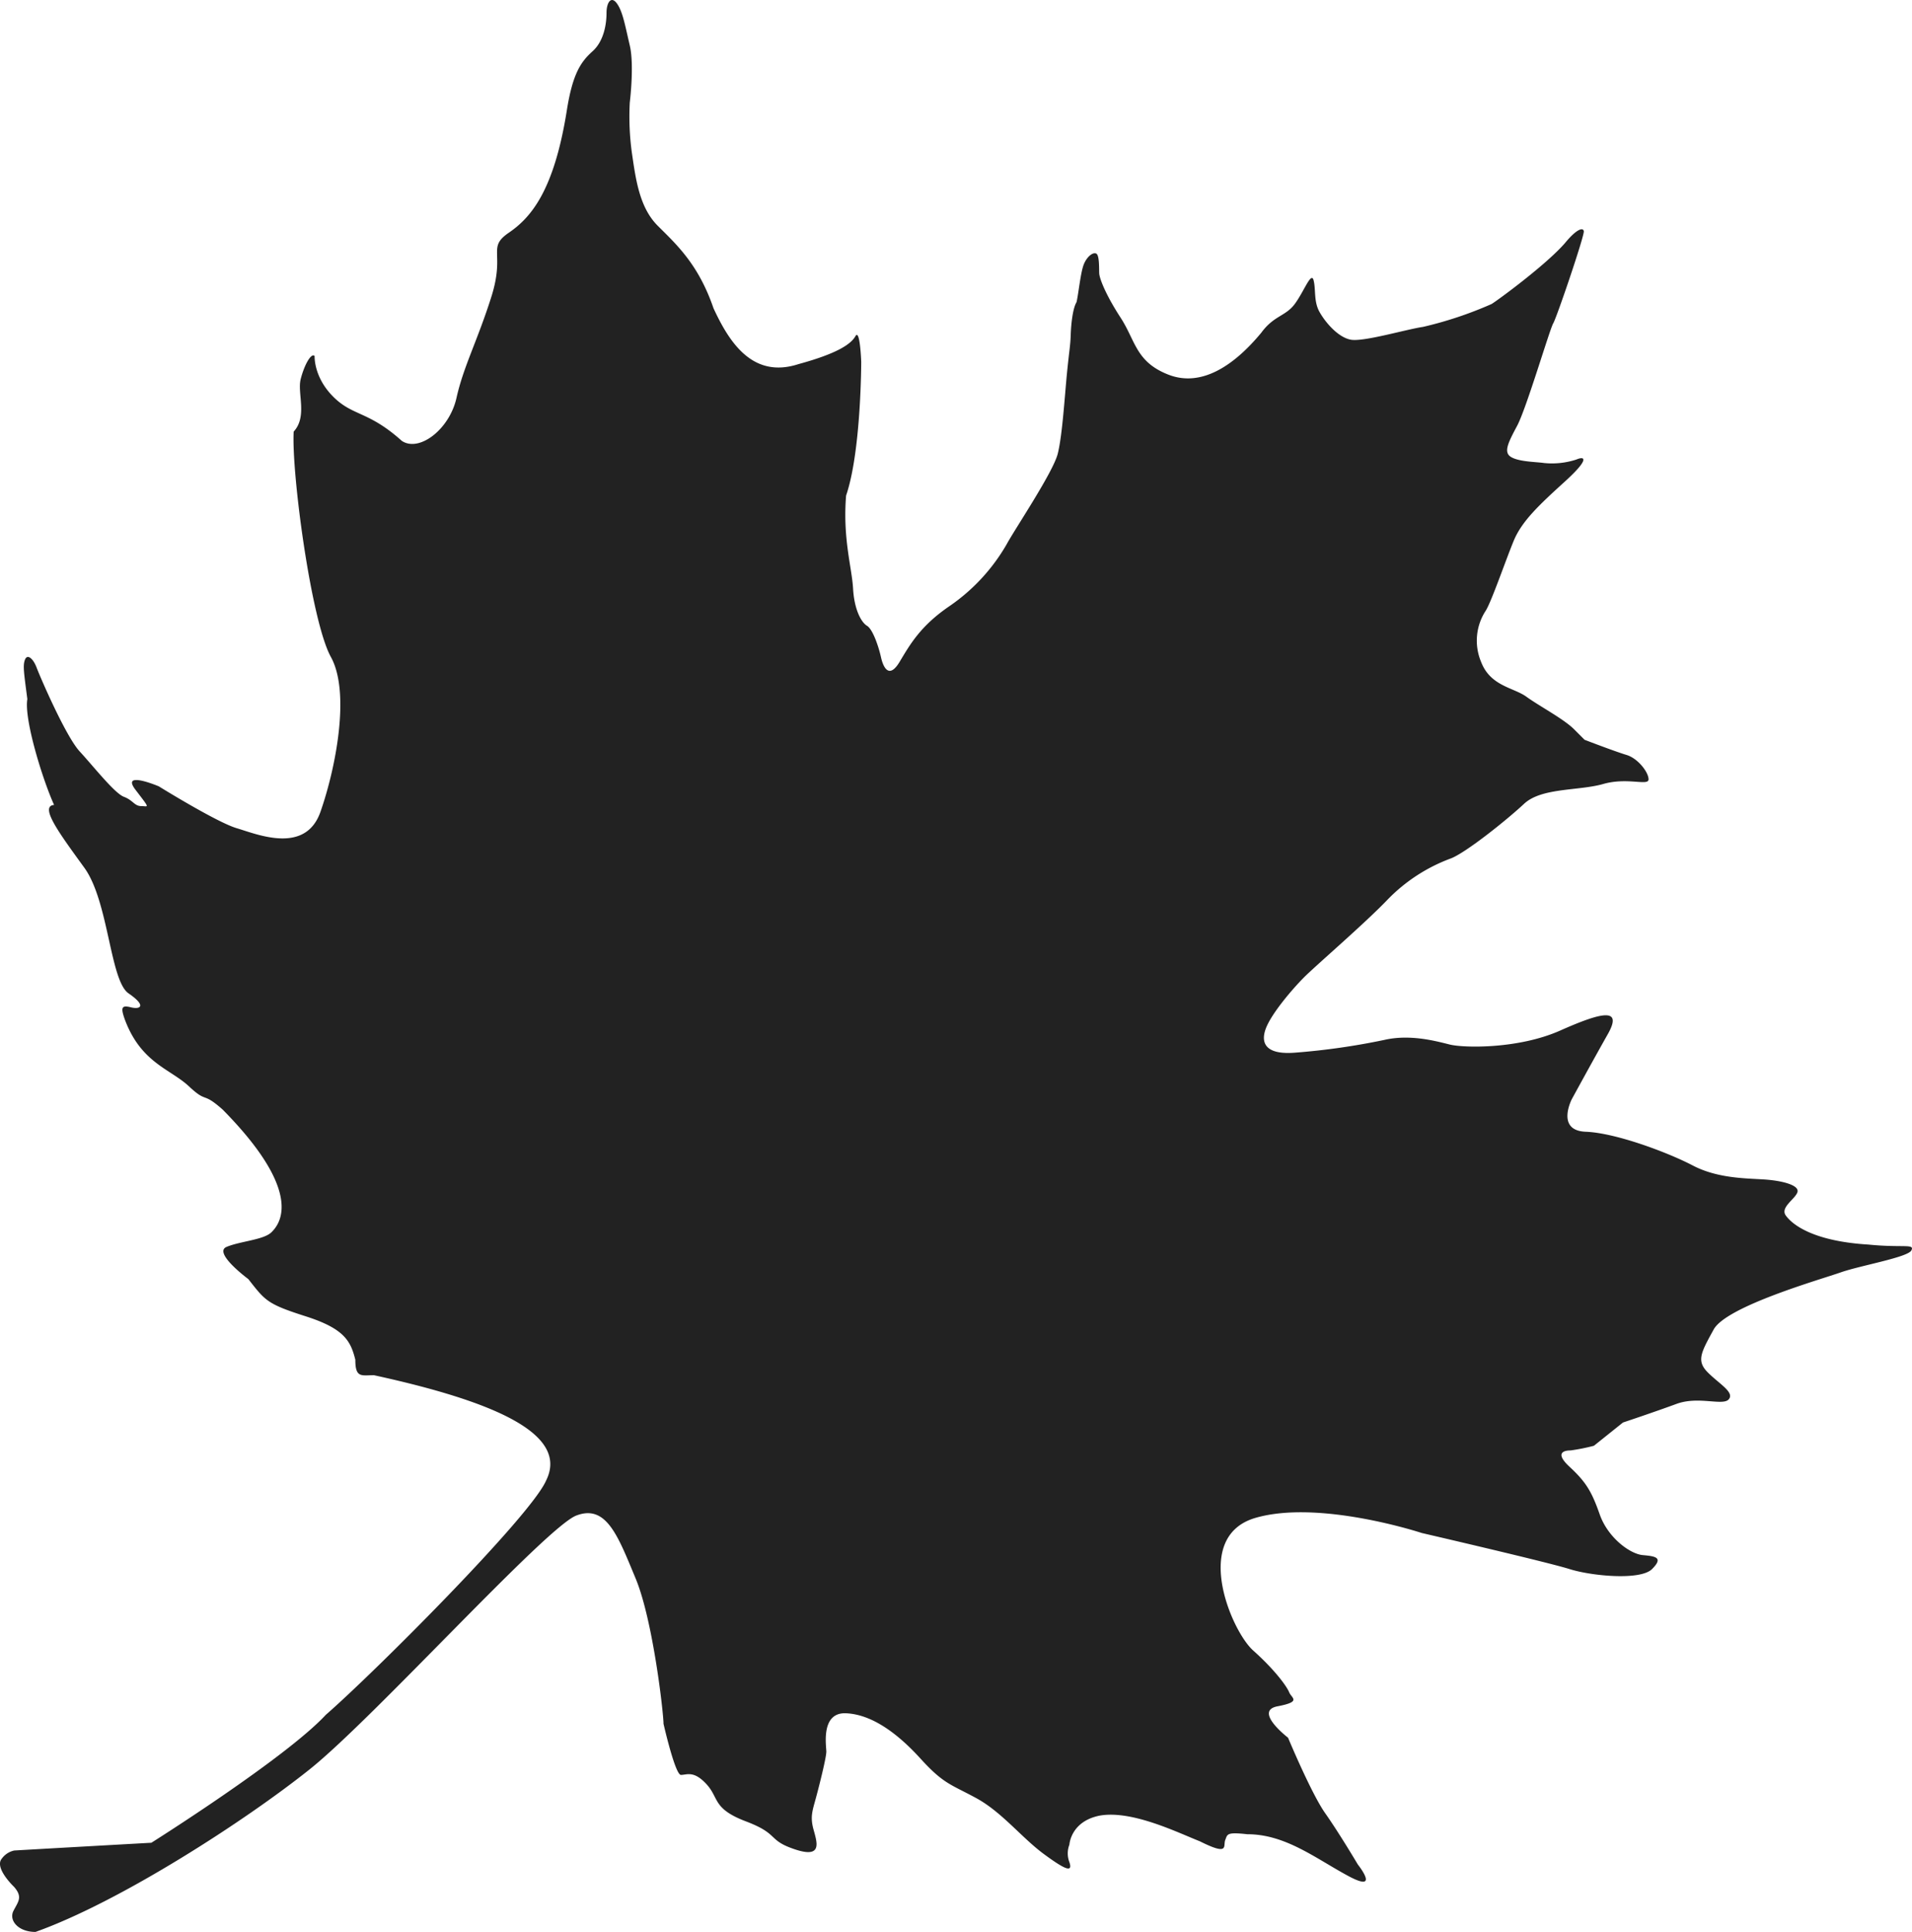 <?xml version="1.0"?>
<svg id="Layer_1" data-name="Layer 1" xmlns="http://www.w3.org/2000/svg" viewBox="0 0 411.01 415.27">
	<title>sutton leaf frame</title>
	<g id="P">
		<path d="M103.54,610.83s-4.33-4.08-2.66-6.08a4.48,4.48,0,0,1,2.66-1.75c2.67-.17,29.5-1.67,29.5-1.67s28.84-18.16,37.5-27.5c10.34-9,44-42.66,47.34-50.33,5-10-11-17-37-22.67-2.67,0-4,.67-4-3.33-1-4-2.34-6.67-10.67-9.33s-8.67-3.34-12.33-8c0,0-7.67-5.67-4.67-6.92s8-1.5,9.67-3.17,7.25-8.33-10.5-26.33c-4.5-4-3.25-1.25-7.25-5s-10.25-5-13.75-14.25c-1-2.75-.75-3.25,1.25-2.75s3.5-.25-.5-3-4.25-19.75-9.5-27-9.75-13.25-6.5-13.5c-2.5-5.5-6.5-18.5-5.75-22.75-.75-5.75-1-7.25-.5-8.5s1.75-.25,2.5,1.75,6.25,14.75,9.25,18,7.5,9,9.5,9.75,2.25,2,3.75,2,2,.75-1.25-3.5,5-.75,5-.75,12.5,7.75,16.75,9,14.75,5.75,18-3.5,6.5-25.6,2.25-33.3-8.5-39.7-8-48.45c3-3.25.75-8.25,1.5-11.25s2.25-5.75,3-5c0,0-.25,4.5,4,8.75s7.5,3,14.75,9.5c3.75,2.5,10.25-2.5,11.75-9.25s4.5-12.25,7.5-21.75-1-10.5,3.75-13.75,9.75-9,12.5-26.5c1.25-7.75,3-10.25,5.5-12.5s3-6,3-8.25,1-3.75,2.25-2,1.75,4.75,2.75,9,0,12.25,0,12.25a57.34,57.34,0,0,0,.44,10.75c.81,5.5,1.56,11.75,5.56,15.75s8.75,8.25,12,17.75c3.25,7,8.25,15.25,18.25,12,8.25-2.25,11.25-4.25,12.25-6s1.25,5.5,1.25,5.5,0,19.25-3.25,28.75c-.75,9.25,1.25,15.5,1.5,20s1.75,7.25,3,8,2.5,4.5,3,6.75,1.75,4.75,4,1,4.5-7.75,10.75-12a40.83,40.83,0,0,0,12.25-13.25c1.75-3.25,10-15.5,11-19.5s1.5-12.5,2-17.5.71-5.71.79-8.13.46-5.66,1.25-6.95c.46-2.05.87-6.46,1.58-8.17s2-2.62,2.67-2.25.58,3.13.62,4.21,1.34,4.54,4.59,9.54,3.25,9.5,10.25,12.25,14-1.75,20-9c2.75-3.75,5.25-3.5,7.25-6.25s3.5-7,4-5,0,4.5,1.25,6.75,4,5.5,6.75,6,12-2.25,15.5-2.75a82.46,82.46,0,0,0,14.75-4.92c1.25-.75,11.83-8.5,15.83-13.16,2.33-2.84,3.83-3.42,4-2.5s-5.83,18.58-6.58,19.83-5.75,18.25-7.75,22-3,5.75-1.25,6.75,5.25,1,7,1.25a16.8,16.8,0,0,0,7-.75c1.75-.75,3-.25-2.5,4.75s-9.25,8.5-11,12.75-4.75,13-6,15a11.77,11.77,0,0,0-1,11c2,5.25,7,5.5,9.75,7.5s8,4.75,10.25,7l2.25,2.25s6.5,2.5,9,3.25,4.75,3.75,4.75,5.25-4.5-.5-9.75,1-13.25.75-17,4.25-12.5,10.5-15.75,11.75a36.59,36.59,0,0,0-13.5,8.75c-4.75,5-15.5,14.25-18,16.75s-7,7.75-8.25,11,0,5.75,6.25,5.25a148.61,148.61,0,0,0,19.25-2.75c5.5-1.25,11,.25,14,1s14.75,1,23.75-3,13.5-5,10.25.75-7.75,14-7.75,14-3.5,6.75,3,7,17.75,4.5,23,7.25,11.25,2.75,15.25,3,7.75,1.25,7.25,2.75-3.75,3.25-2.5,5,5.5,5.5,17.75,6.25c7.5.75,10-.25,9.25,1.25s-11,3.25-15.25,4.75S471.63,486,468.88,491s-3.75,6.75-1.25,9.25,5.75,4.25,4.5,5.75-6.5-.75-11.25,1-11.5,4-11.5,4l-6.25,5a43.31,43.31,0,0,1-5,1c-1,0-3.75.25-.25,3.5s4.75,5.25,6.5,10.25,6.5,8.5,9.25,8.75,4.5.5,2,3-13,1.5-17.75,0-31.75-7.75-31.75-7.75-22-7.25-35.75-3.25-5.25,24.25-.5,28.5,7.25,7.75,7.75,9,2.75,2-2.5,3,2.25,6.75,2.25,6.75,5,12,8,16.25,7,11,7,11,5,6.25-2,2.5-13.5-9-21.75-9c-4.5-.5-4.25,0-4.75,1.25s1,3.5-5.5.25c-4.5-1.75-14.5-6.75-21.5-5.5-6.25,1.25-6.5,6.25-6.5,6.25a5.19,5.19,0,0,0,0,3.75c.75,2.25-.75,1.75-5.5-1.75s-9-9-14.5-12-7-3-12-8.5-10.5-9.5-16-9.75-4.25,7-4.25,8.25-1.5,7.25-2.25,10-1.25,4-.5,6.75,2,6.25-4,4.25-3.25-3.25-10.5-6-5.75-5-8.5-8-4.25-2-5.5-2-3.75-11-3.75-11c0-2.25-2.25-22.25-6-31.25s-6.25-16-12.75-13.5-43.5,43.5-57.25,54.5-40.75,28.5-59,35c-3.75,0-5.75-2.5-4.75-4.5S105.46,613.06,103.54,610.83Z" transform="translate(-100.5 -205.23)" fill="#222222" />
	</g>
</svg>
